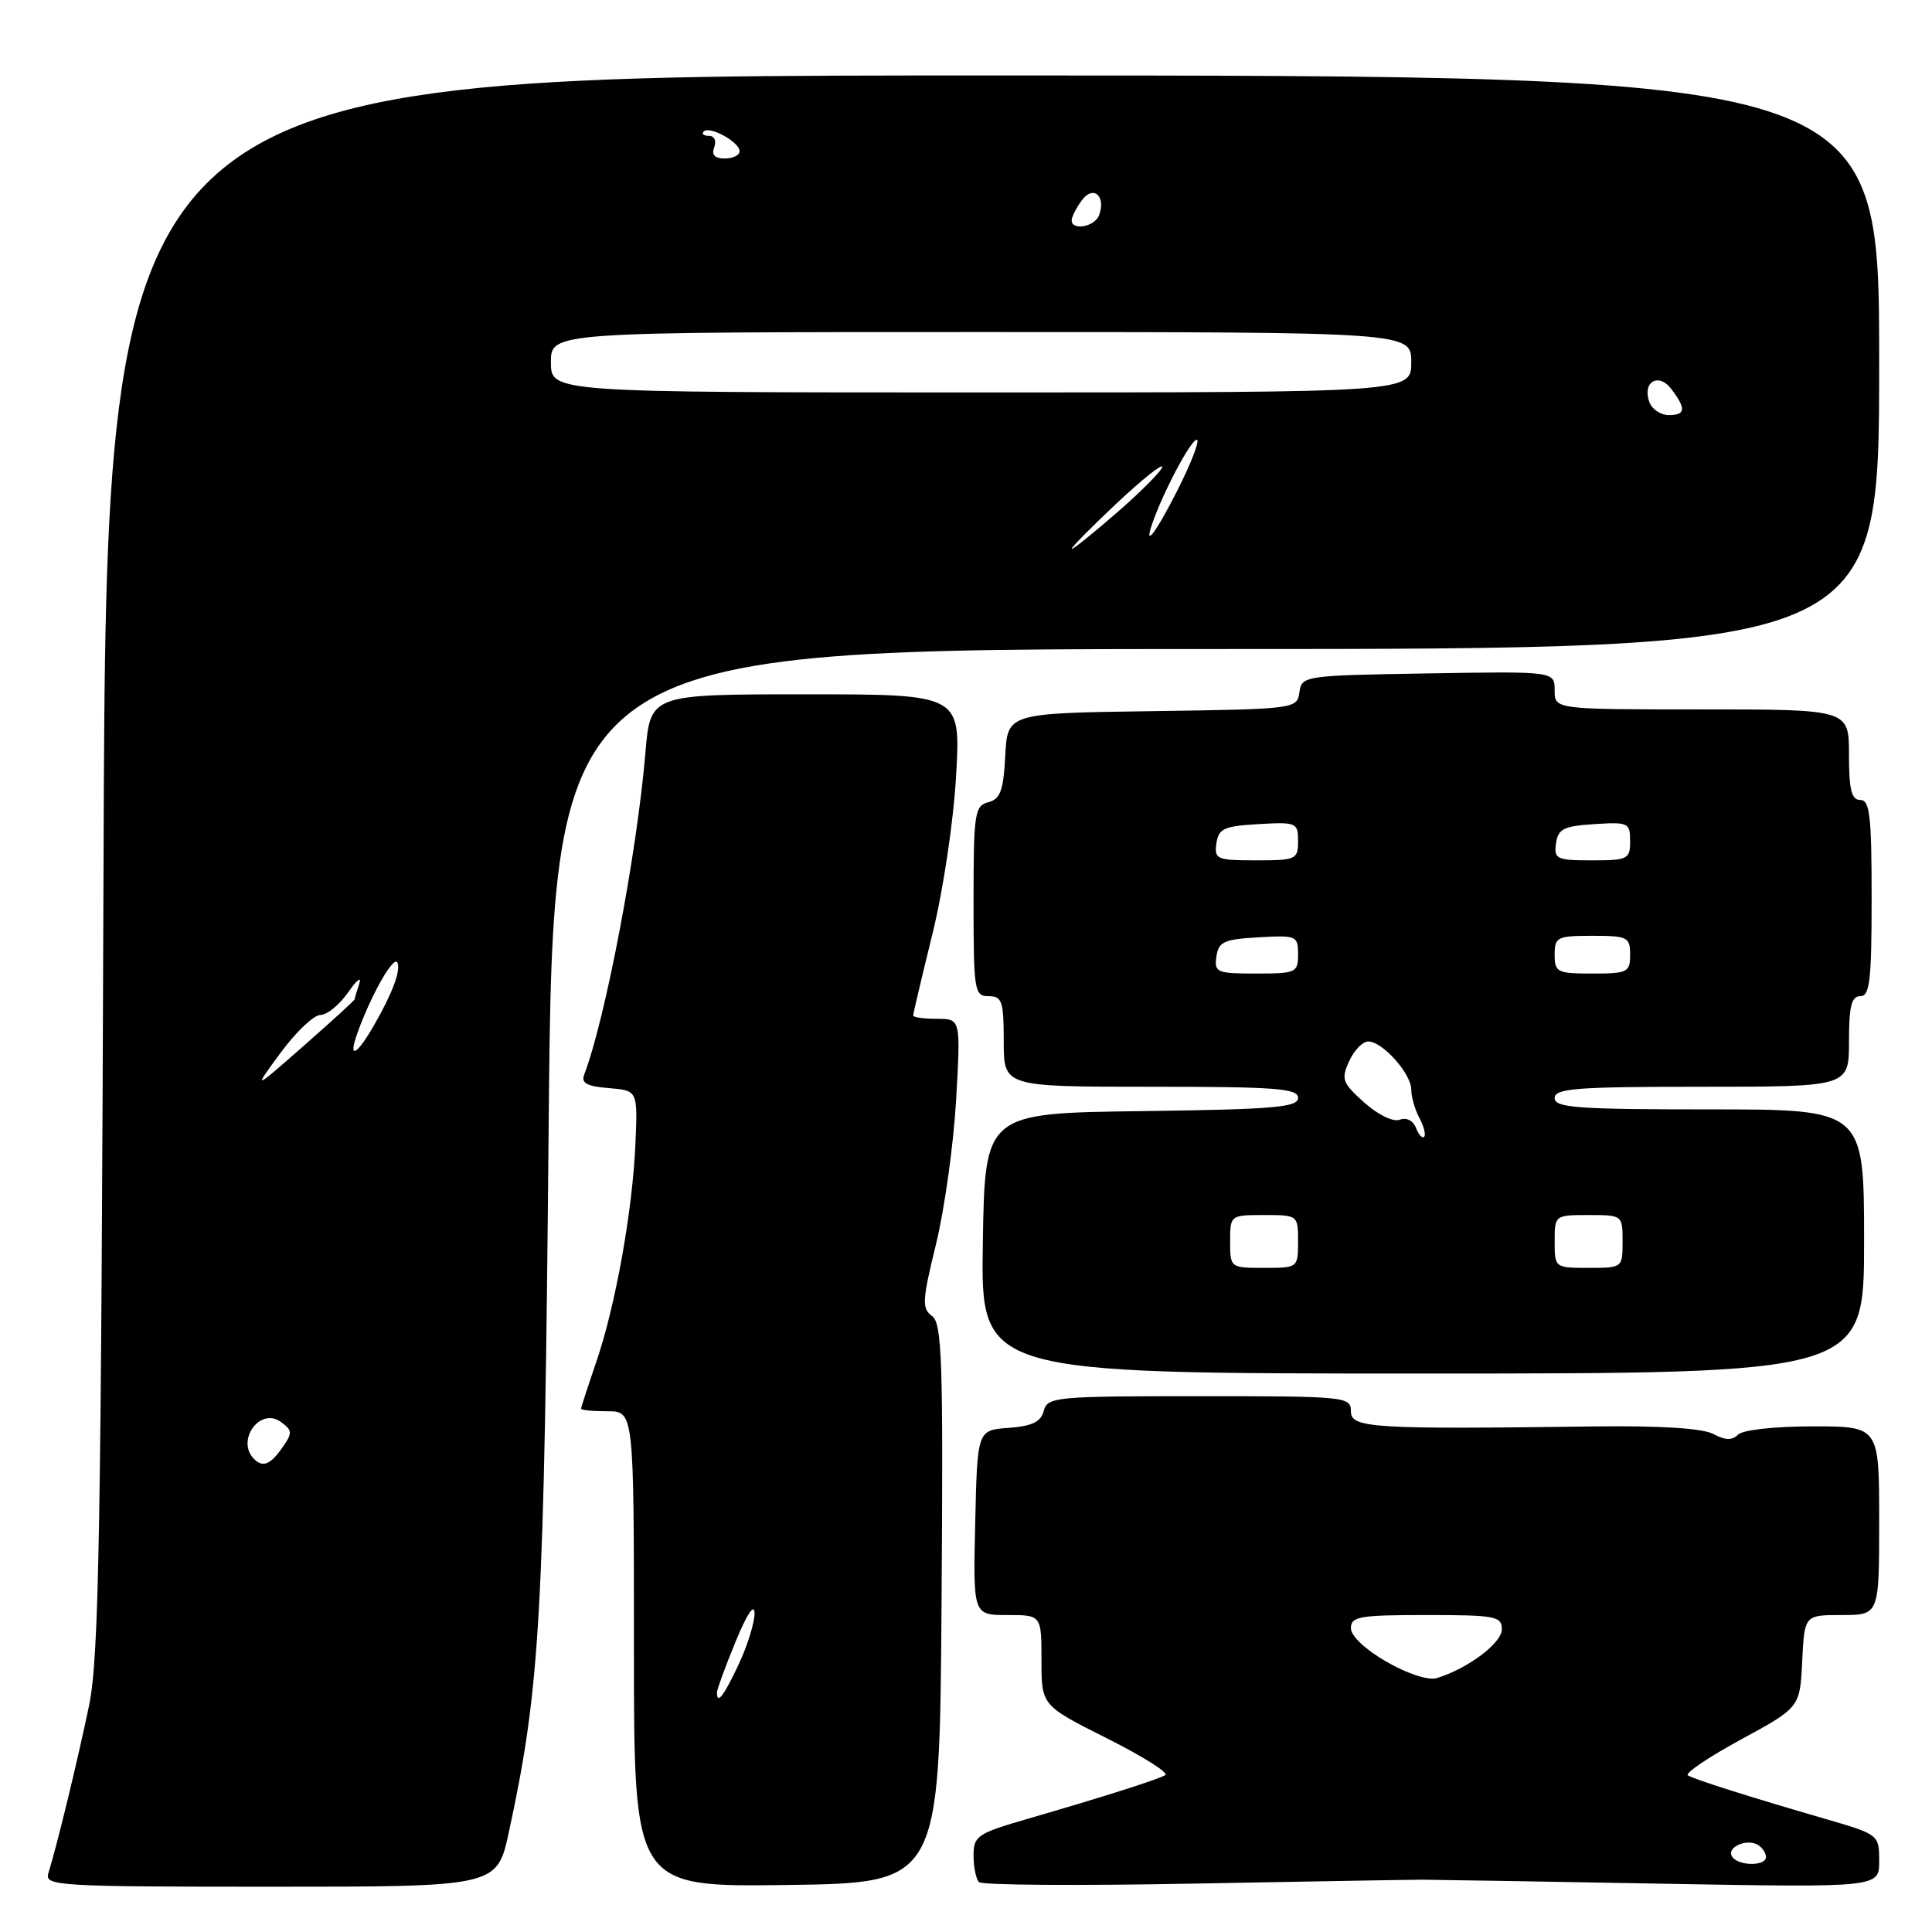 <?xml version="1.0" encoding="UTF-8" standalone="no"?>
<!DOCTYPE svg PUBLIC "-//W3C//DTD SVG 1.1//EN" "http://www.w3.org/Graphics/SVG/1.1/DTD/svg11.dtd" >
<svg xmlns="http://www.w3.org/2000/svg" xmlns:xlink="http://www.w3.org/1999/xlink" version="1.1" viewBox="0 0 256 256">
 <g >
 <path fill="currentColor"
d=" M 67.43 242.75 C 71.59 223.50 72.11 214.27 72.70 149.25 C 73.28 86.00 73.28 86.00 161.14 86.00 C 249.00 86.00 249.00 86.00 249.00 48.00 C 249.00 10.00 249.00 10.00 131.54 10.00 C 14.09 10.00 14.09 10.00 13.72 114.25 C 13.40 203.47 13.12 219.58 11.80 226.00 C 10.33 233.08 7.59 244.40 6.40 248.25 C 5.90 249.89 7.75 250.00 35.86 250.00 C 65.86 250.00 65.86 250.00 67.43 242.75 Z  M 124.76 212.50 C 124.99 180.24 124.83 175.36 123.50 174.38 C 122.14 173.38 122.19 172.35 124.02 164.88 C 125.15 160.27 126.35 151.66 126.69 145.75 C 127.30 135.00 127.30 135.00 124.15 135.00 C 122.42 135.00 121.00 134.80 121.00 134.56 C 121.00 134.32 122.14 129.49 123.54 123.81 C 124.98 117.97 126.35 108.84 126.69 102.75 C 127.30 92.00 127.30 92.00 106.74 92.00 C 86.17 92.00 86.17 92.00 85.52 99.75 C 84.40 113.05 80.21 135.07 77.42 142.36 C 76.97 143.52 77.73 143.94 80.67 144.18 C 84.50 144.50 84.50 144.50 84.20 151.50 C 83.82 160.43 81.55 173.09 78.99 180.52 C 77.90 183.71 77.00 186.47 77.00 186.66 C 77.00 186.85 78.58 187.00 80.50 187.00 C 84.00 187.00 84.00 187.00 84.00 218.52 C 84.00 250.04 84.00 250.04 104.25 249.77 C 124.50 249.50 124.50 249.50 124.76 212.50 Z  M 188.50 249.07 C 190.15 249.08 204.44 249.31 220.25 249.60 C 249.00 250.11 249.00 250.11 249.00 246.60 C 249.00 243.10 248.98 243.08 241.75 240.98 C 231.97 238.14 224.68 235.84 223.66 235.25 C 223.20 234.99 226.35 232.85 230.66 230.51 C 238.50 226.25 238.50 226.25 238.80 220.13 C 239.10 214.00 239.10 214.00 244.05 214.00 C 249.00 214.00 249.00 214.00 249.00 201.50 C 249.00 189.00 249.00 189.00 240.20 189.00 C 235.17 189.00 230.93 189.47 230.31 190.09 C 229.52 190.88 228.61 190.86 227.02 190.01 C 225.59 189.25 220.04 188.90 211.16 189.01 C 181.76 189.40 179.00 189.23 179.00 187.00 C 179.00 185.07 178.33 185.00 158.91 185.00 C 139.83 185.00 138.79 185.10 138.30 186.95 C 137.92 188.41 136.77 188.97 133.65 189.20 C 129.50 189.50 129.50 189.50 129.22 201.75 C 128.94 214.00 128.94 214.00 133.47 214.00 C 138.00 214.00 138.00 214.00 138.00 219.99 C 138.00 225.98 138.00 225.98 146.66 230.33 C 151.42 232.72 154.91 234.92 154.41 235.21 C 153.33 235.83 146.28 238.07 136.25 240.98 C 129.48 242.94 129.00 243.27 129.00 245.88 C 129.00 247.41 129.33 248.99 129.72 249.39 C 130.12 249.79 142.83 249.88 157.97 249.59 C 173.11 249.31 186.85 249.07 188.50 249.07 Z  M 247.00 164.50 C 247.00 147.00 247.00 147.00 226.50 147.00 C 208.94 147.00 206.00 146.78 206.00 145.50 C 206.00 144.22 208.83 144.00 225.50 144.00 C 245.00 144.00 245.00 144.00 245.00 138.00 C 245.00 133.33 245.33 132.00 246.50 132.00 C 247.76 132.00 248.00 129.89 248.00 119.00 C 248.00 108.11 247.76 106.00 246.50 106.00 C 245.33 106.00 245.00 104.67 245.00 100.00 C 245.00 94.00 245.00 94.00 225.50 94.00 C 206.00 94.00 206.00 94.00 206.00 91.48 C 206.00 88.95 206.00 88.95 189.25 89.23 C 172.78 89.50 172.49 89.54 172.18 91.73 C 171.87 93.93 171.67 93.96 152.68 94.23 C 133.50 94.50 133.50 94.50 133.20 100.15 C 132.96 104.76 132.55 105.88 130.95 106.30 C 129.15 106.77 129.00 107.75 129.00 119.41 C 129.00 131.33 129.11 132.00 131.00 132.00 C 132.78 132.00 133.00 132.67 133.00 138.00 C 133.00 144.00 133.00 144.00 152.50 144.00 C 169.05 144.00 172.00 144.22 172.00 145.48 C 172.00 146.73 168.78 147.00 151.25 147.23 C 130.50 147.50 130.50 147.50 130.23 164.75 C 129.95 182.00 129.95 182.00 188.48 182.00 C 247.00 182.00 247.00 182.00 247.00 164.50 Z  M 33.67 193.33 C 31.22 190.89 34.46 186.40 37.21 188.41 C 38.76 189.54 38.78 189.87 37.40 191.83 C 35.84 194.07 34.82 194.48 33.67 193.33 Z  M 37.18 139.50 C 39.20 136.75 41.57 134.50 42.45 134.49 C 43.33 134.49 44.98 133.14 46.13 131.49 C 47.27 129.85 47.94 129.32 47.61 130.33 C 47.27 131.34 47.00 132.27 47.00 132.40 C 47.00 132.54 43.96 135.31 40.25 138.57 C 33.50 144.50 33.50 144.50 37.18 139.50 Z  M 47.36 136.88 C 49.22 131.69 52.28 126.37 52.69 127.60 C 53.08 128.72 51.95 131.70 49.57 135.83 C 47.24 139.90 46.08 140.45 47.36 136.88 Z  M 142.00 72.72 C 142.00 72.48 144.70 69.76 148.00 66.66 C 151.30 63.56 154.00 61.40 154.00 61.86 C 154.00 62.32 151.30 65.05 148.00 67.92 C 144.70 70.79 142.00 72.95 142.00 72.72 Z  M 152.99 68.53 C 154.71 64.00 158.13 57.80 158.64 58.30 C 158.91 58.57 157.75 61.54 156.05 64.90 C 152.93 71.08 151.27 73.05 152.99 68.53 Z  M 218.57 53.33 C 217.54 50.64 219.75 49.29 221.46 51.55 C 223.45 54.17 223.36 55.00 221.11 55.00 C 220.07 55.00 218.93 54.25 218.57 53.33 Z  M 73.00 48.00 C 73.00 44.00 73.00 44.00 130.00 44.00 C 187.00 44.00 187.00 44.00 187.00 48.00 C 187.00 52.00 187.00 52.00 130.00 52.00 C 73.00 52.00 73.00 52.00 73.00 48.00 Z  M 142.00 29.19 C 142.00 28.75 142.61 27.55 143.35 26.54 C 144.87 24.46 146.60 26.00 145.62 28.55 C 145.04 30.06 142.00 30.60 142.00 29.19 Z  M 94.64 19.50 C 94.96 18.65 94.66 18.00 93.94 18.00 C 93.24 18.00 92.93 17.74 93.25 17.42 C 94.03 16.64 98.00 18.82 98.00 20.04 C 98.00 20.57 97.11 21.00 96.03 21.00 C 94.69 21.00 94.25 20.52 94.64 19.50 Z  M 95.00 224.25 C 95.01 223.84 96.12 220.80 97.48 217.50 C 98.98 213.85 99.96 212.39 99.98 213.76 C 99.99 215.00 99.05 218.04 97.89 220.51 C 95.89 224.77 94.99 225.93 95.00 224.25 Z  M 229.50 245.99 C 228.74 244.77 231.48 243.56 232.95 244.47 C 233.53 244.83 234.00 245.54 234.00 246.06 C 234.00 247.32 230.28 247.27 229.50 245.99 Z  M 183.75 220.21 C 180.94 218.60 179.01 216.79 179.00 215.75 C 179.00 214.20 180.14 214.00 189.00 214.00 C 198.16 214.00 199.00 214.16 199.00 215.90 C 199.00 217.72 194.48 221.11 190.37 222.36 C 189.28 222.69 186.52 221.80 183.75 220.21 Z  M 163.00 164.50 C 163.00 161.02 163.02 161.00 167.50 161.00 C 171.98 161.00 172.00 161.02 172.00 164.50 C 172.00 167.98 171.98 168.00 167.50 168.00 C 163.02 168.00 163.00 167.98 163.00 164.50 Z  M 206.00 164.50 C 206.00 161.02 206.02 161.00 210.50 161.00 C 214.98 161.00 215.00 161.02 215.00 164.50 C 215.00 167.98 214.98 168.00 210.50 168.00 C 206.02 168.00 206.00 167.98 206.00 164.50 Z  M 187.62 149.44 C 187.25 148.48 186.35 148.03 185.48 148.37 C 184.61 148.70 182.62 147.74 180.77 146.09 C 177.86 143.49 177.68 142.99 178.77 140.62 C 179.42 139.18 180.56 138.00 181.30 138.00 C 183.19 138.00 187.00 142.27 187.00 144.38 C 187.00 145.34 187.49 147.04 188.08 148.15 C 188.68 149.26 188.96 150.38 188.70 150.63 C 188.45 150.88 187.96 150.35 187.62 149.44 Z  M 161.18 126.75 C 161.46 124.79 162.18 124.46 166.75 124.20 C 171.79 123.91 172.00 124.00 172.00 126.45 C 172.00 128.88 171.74 129.00 166.43 129.00 C 161.23 129.00 160.88 128.85 161.18 126.75 Z  M 206.00 126.50 C 206.00 124.17 206.33 124.00 211.00 124.00 C 215.67 124.00 216.00 124.17 216.00 126.50 C 216.00 128.83 215.67 129.00 211.00 129.00 C 206.33 129.00 206.00 128.83 206.00 126.50 Z  M 161.18 111.75 C 161.46 109.79 162.18 109.46 166.75 109.20 C 171.79 108.91 172.00 109.00 172.00 111.45 C 172.00 113.88 171.74 114.00 166.43 114.00 C 161.23 114.00 160.88 113.85 161.18 111.75 Z  M 206.18 111.75 C 206.45 109.83 207.20 109.46 211.25 109.20 C 215.76 108.91 216.00 109.02 216.00 111.45 C 216.00 113.85 215.70 114.00 210.93 114.00 C 206.25 114.00 205.89 113.83 206.18 111.75 Z "/>
</g>
</svg>